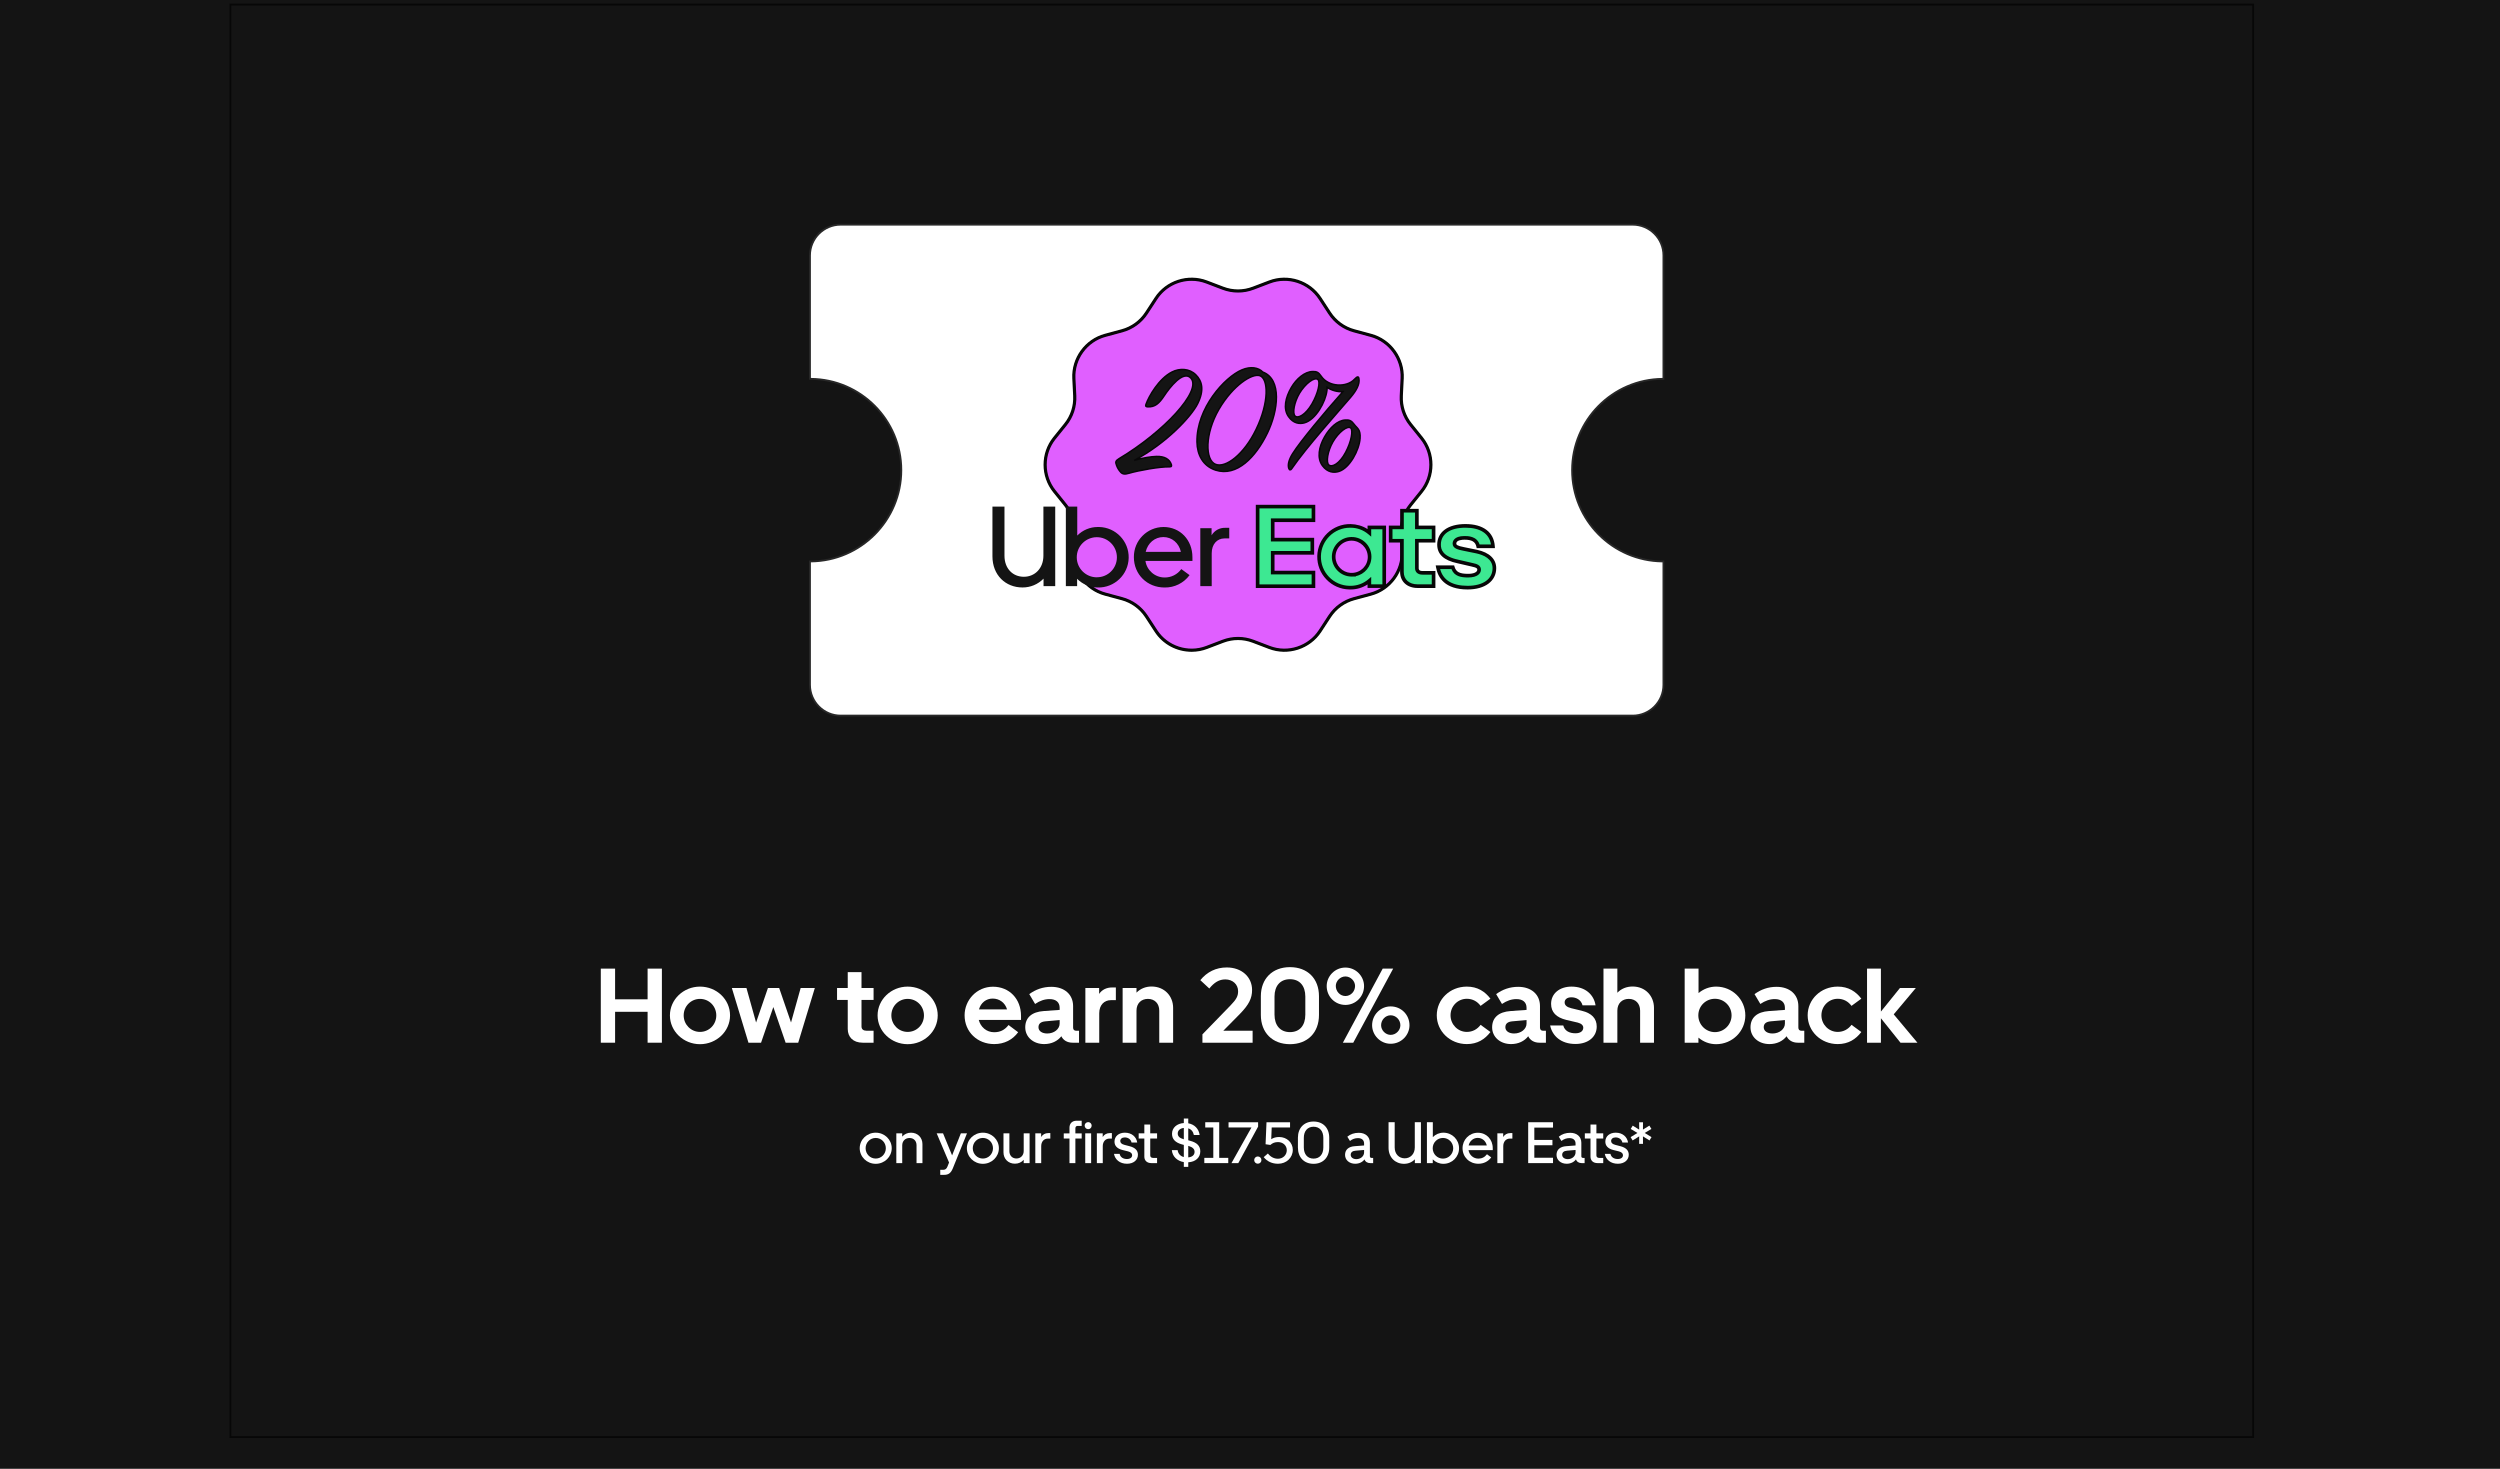 <?xml version="1.0" encoding="UTF-8"?> <svg xmlns="http://www.w3.org/2000/svg" xmlns:xlink="http://www.w3.org/1999/xlink" width="817px" height="480px" viewBox="0 0 817 480"><title>Group 4</title><defs><polygon id="path-1" points="0 469.808 661.617 469.808 661.617 1.068 0 1.068"></polygon></defs><g id="Marketing-Tools" stroke="none" stroke-width="1" fill="none" fill-rule="evenodd"><g id="Desktop-HD-Copy" transform="translate(-313, -1957)"><g id="Group-4" transform="translate(313, 1957)"><rect id="Rectangle" fill="#141414" x="0" y="0" width="817" height="480"></rect><g id="uber-eats-thumb" transform="translate(75, 0)"><g id="Group-109"><polygon id="Fill-1" fill="#141414" points="0.298 469.634 661.319 469.634 661.319 1.492 0.298 1.492"></polygon><path d="M0,469.932 L661.617,469.932 L661.617,1.192 L0,1.192 L0,469.932 Z M0.596,469.335 L661.021,469.335 L661.021,1.79 L0.596,1.79 L0.596,469.335 Z" id="Fill-2" fill="#070707"></path><g id="Group-108" transform="translate(0, 0.124)"><path d="M438.757,153.521 C438.757,137.041 452.12,123.681 468.606,123.681 L468.606,83.343 C468.606,77.798 464.11,73.304 458.562,73.304 L199.745,73.304 C194.199,73.304 189.702,77.798 189.702,83.343 L189.702,123.681 C206.188,123.681 219.552,137.041 219.552,153.521 C219.552,170 206.188,183.36 189.702,183.36 L189.702,223.699 C189.702,229.243 194.199,233.738 199.745,233.738 L458.562,233.738 C464.11,233.738 468.606,229.243 468.606,223.699 L468.606,183.36 C452.12,183.36 438.757,170 438.757,153.521" id="Fill-3" fill="#FFFFFF"></path><path d="M190,183.657 L190,223.698 C190,229.07 194.372,233.44 199.745,233.44 L458.563,233.44 C463.937,233.44 468.308,229.07 468.308,223.698 L468.308,183.657 C451.822,183.496 438.459,170.039 438.459,153.522 C438.459,137.002 451.822,123.544 468.308,123.384 L468.308,83.344 C468.308,77.972 463.937,73.602 458.563,73.602 L199.745,73.602 C194.372,73.602 190,77.972 190,83.344 L190,123.384 C206.487,123.544 219.85,137.002 219.85,153.522 C219.85,170.039 206.487,183.496 190,183.657 M458.563,234.036 L199.745,234.036 C194.042,234.036 189.404,229.398 189.404,223.698 L189.404,183.062 L189.702,183.062 C205.997,183.062 219.253,169.811 219.253,153.522 C219.253,137.231 205.997,123.979 189.702,123.979 L189.404,123.979 L189.404,83.344 C189.404,77.644 194.042,73.006 199.745,73.006 L458.563,73.006 C464.265,73.006 468.905,77.644 468.905,83.344 L468.905,123.979 L468.607,123.979 C452.312,123.979 439.055,137.231 439.055,153.522 C439.055,169.811 452.312,183.062 468.607,183.062 L468.905,183.062 L468.905,223.698 C468.905,229.398 464.265,234.036 458.563,234.036" id="Fill-5" fill="#282828"></path><path d="M389.573,143.058 C393.661,148.131 393.661,155.369 389.573,160.441 L385.991,164.888 C383.857,167.532 382.773,170.872 382.941,174.268 L383.228,179.966 C383.55,186.474 379.297,192.328 373.004,194.032 L367.496,195.521 C364.212,196.409 361.372,198.475 359.51,201.322 L356.391,206.098 C352.827,211.554 345.943,213.789 339.852,211.47 L334.52,209.437 C331.34,208.228 327.828,208.228 324.648,209.437 L319.315,211.47 C313.225,213.789 306.34,211.554 302.777,206.098 L299.657,201.322 C297.796,198.475 294.955,196.409 291.672,195.521 L286.163,194.032 C279.871,192.328 275.617,186.474 275.941,179.966 L276.227,174.268 C276.395,170.872 275.311,167.532 273.177,164.888 L269.595,160.441 C265.507,155.369 265.507,148.131 269.595,143.058 L273.177,138.613 C275.311,135.967 276.395,132.628 276.227,129.231 L275.941,123.534 C275.617,117.027 279.871,111.172 286.163,109.468 L291.672,107.979 C294.955,107.091 297.796,105.025 299.657,102.179 L302.777,97.402 C306.34,91.946 313.225,89.71 319.315,92.031 L324.648,94.062 C327.828,95.271 331.34,95.271 334.52,94.062 L339.852,92.031 C345.943,89.71 352.827,91.946 356.391,97.402 L359.51,102.179 C361.372,105.025 364.212,107.091 367.496,107.979 L373.004,109.468 C379.297,111.172 383.55,117.027 383.228,123.534 L382.941,129.231 C382.773,132.628 383.857,135.967 385.991,138.613 L389.573,143.058 Z" id="Fill-7" fill="#E05FFF"></path><path d="M314.432,91.432 C309.944,91.432 305.578,93.659 303.027,97.566 L299.907,102.341 C298.002,105.254 295.105,107.358 291.75,108.266 L286.242,109.756 C280.131,111.411 275.924,117.199 276.239,123.518 L276.524,129.216 C276.697,132.692 275.59,136.095 273.409,138.802 L269.826,143.246 C265.856,148.173 265.856,155.327 269.826,160.254 L273.409,164.699 C275.591,167.405 276.697,170.808 276.524,174.283 L276.239,179.981 C275.924,186.302 280.131,192.09 286.242,193.745 L291.75,195.233 C295.105,196.141 298.002,198.245 299.907,201.158 L303.027,205.935 C306.487,211.233 313.293,213.444 319.209,211.192 L324.542,209.158 C327.794,207.923 331.374,207.923 334.626,209.158 L339.958,211.192 C345.874,213.445 352.68,211.235 356.14,205.935 L359.261,201.158 C361.167,198.245 364.063,196.141 367.417,195.233 L372.927,193.745 C379.036,192.09 383.242,186.302 382.929,179.981 L382.644,174.283 C382.471,170.808 383.578,167.405 385.76,164.699 L389.342,160.254 C393.313,155.327 393.313,148.173 389.342,143.246 L385.76,138.802 C383.578,136.095 382.471,132.692 382.644,129.216 L382.929,123.518 C383.242,117.198 379.036,111.411 372.927,109.756 L367.417,108.266 C364.063,107.358 361.166,105.254 359.261,102.341 L356.14,97.566 C352.679,92.264 345.874,90.056 339.958,92.308 L334.626,94.34 C331.376,95.578 327.795,95.578 324.542,94.34 L319.209,92.308 C317.654,91.716 316.034,91.432 314.432,91.432 M314.436,212.664 C309.749,212.664 305.19,210.339 302.528,206.262 L299.408,201.485 C297.583,198.694 294.808,196.679 291.595,195.808 L286.085,194.32 C279.706,192.593 275.316,186.55 275.644,179.95 L275.929,174.253 C276.093,170.925 275.034,167.666 272.944,165.075 L269.362,160.629 C265.216,155.484 265.216,148.015 269.362,142.871 L272.944,138.426 C275.034,135.835 276.093,132.575 275.929,129.247 L275.644,123.55 C275.316,116.95 279.706,110.908 286.085,109.181 L291.595,107.692 C294.808,106.821 297.584,104.806 299.408,102.016 L302.528,97.239 C306.141,91.706 313.246,89.398 319.421,91.753 L324.754,93.785 C327.87,94.968 331.299,94.968 334.414,93.785 L339.747,91.753 C345.922,89.399 353.027,91.708 356.64,97.239 L359.761,102.016 C361.585,104.806 364.36,106.821 367.573,107.692 L373.083,109.181 C379.461,110.908 383.853,116.95 383.526,123.55 L383.241,129.247 C383.075,132.575 384.134,135.835 386.224,138.426 L389.805,142.871 C393.951,148.015 393.951,155.484 389.805,160.629 L386.224,165.075 C384.134,167.666 383.075,170.925 383.241,174.253 L383.526,179.95 C383.853,186.551 379.461,192.593 373.083,194.32 L367.573,195.808 C364.36,196.679 361.585,198.694 359.761,201.485 L356.64,206.262 C353.027,211.792 345.919,214.102 339.747,211.748 L334.414,209.715 C331.298,208.532 327.869,208.532 324.754,209.715 L319.421,211.748 C317.797,212.367 316.108,212.664 314.436,212.664" id="Fill-9" fill="#070707"></path><path d="M314.433,91.353 C309.918,91.353 305.526,93.595 302.96,97.522 L299.841,102.299 C297.946,105.196 295.065,107.288 291.729,108.191 L286.221,109.68 C280.075,111.345 275.843,117.165 276.161,123.524 L276.446,129.22 C276.617,132.676 275.518,136.06 273.348,138.751 L269.765,143.196 C265.771,148.153 265.771,155.348 269.765,160.304 L273.348,164.75 C275.518,167.44 276.617,170.824 276.446,174.28 L276.161,179.977 C275.843,186.334 280.075,192.156 286.221,193.821 L291.729,195.31 C295.065,196.212 297.946,198.304 299.841,201.202 L302.96,205.979 C306.442,211.308 313.285,213.531 319.238,211.266 L324.571,209.233 C327.804,208.002 331.364,208.002 334.598,209.232 L339.93,211.266 C345.881,213.531 352.725,211.309 356.207,205.979 L359.327,201.202 C361.221,198.304 364.102,196.212 367.438,195.31 L372.947,193.821 C379.091,192.156 383.324,186.334 383.007,179.976 L382.722,174.28 C382.551,170.824 383.65,167.441 385.82,164.75 L389.402,160.304 C393.398,155.348 393.398,148.153 389.402,143.196 L385.82,138.751 C383.65,136.06 382.551,132.676 382.722,129.221 L383.007,123.524 C383.324,117.165 379.091,111.344 372.947,109.68 L367.438,108.191 C364.102,107.287 361.221,105.196 359.327,102.299 L356.207,97.522 C352.726,92.192 345.884,89.969 339.93,92.235 L334.598,94.267 C331.364,95.499 327.804,95.498 324.571,94.267 L319.238,92.235 C317.672,91.639 316.045,91.353 314.433,91.353 M314.435,212.586 C309.775,212.586 305.241,210.273 302.594,206.218 L299.474,201.442 C297.638,198.636 294.847,196.609 291.614,195.732 L286.105,194.243 C279.763,192.527 275.395,186.518 275.72,179.956 L276.007,174.257 C276.173,170.911 275.109,167.632 273.006,165.024 L269.424,160.58 C265.301,155.464 265.301,148.036 269.424,142.921 L273.006,138.477 C275.109,135.869 276.173,132.59 276.007,129.242 L275.72,123.545 C275.395,116.982 279.763,110.974 286.105,109.257 L291.614,107.768 C294.847,106.892 297.638,104.865 299.474,102.059 L302.594,97.283 C306.186,91.781 313.254,89.484 319.395,91.826 L324.726,93.858 C327.859,95.049 331.309,95.049 334.442,93.858 L339.775,91.826 C345.919,89.486 352.982,91.781 356.574,97.283 L359.694,102.059 C361.529,104.865 364.321,106.892 367.554,107.768 L373.062,109.257 C379.405,110.974 383.772,116.982 383.446,123.545 L383.161,129.243 C382.996,132.59 384.061,135.869 386.161,138.477 L389.743,142.921 C393.867,148.036 393.867,155.464 389.743,160.58 L386.161,165.024 C384.061,167.632 382.996,170.911 383.161,174.257 L383.446,179.956 C383.772,186.518 379.405,192.527 373.062,194.243 L367.554,195.732 C364.321,196.608 361.53,198.635 359.694,201.442 L356.574,206.218 C352.981,211.719 345.916,214.016 339.775,211.675 L334.442,209.642 C331.309,208.452 327.859,208.451 324.726,209.643 L319.395,211.675 C317.778,212.29 316.098,212.586 314.435,212.586" id="Fill-11" fill="#E05FFF"></path><path d="M329.585,208.012 C331.32,208.012 333.053,208.327 334.704,208.954 L340.037,210.987 C345.854,213.2 352.551,211.027 355.957,205.815 L359.077,201.039 C361.013,198.079 363.954,195.942 367.36,195.022 L372.869,193.532 C378.881,191.905 383.019,186.21 382.709,179.992 L382.425,174.295 C382.248,170.767 383.373,167.31 385.588,164.563 L389.17,160.117 C393.078,155.269 393.078,148.232 389.17,143.383 L385.588,138.938 C383.373,136.191 382.248,132.734 382.425,129.206 L382.709,123.508 C383.019,117.29 378.881,111.595 372.869,109.968 L367.36,108.478 C363.952,107.555 361.011,105.419 359.077,102.461 L355.957,97.686 C352.554,92.473 345.859,90.295 340.037,92.514 L334.704,94.546 C331.403,95.803 327.768,95.803 324.465,94.546 L319.132,92.514 C317.63,91.942 316.048,91.651 314.432,91.651 C309.873,91.651 305.678,93.908 303.21,97.686 L300.09,102.461 C298.155,105.421 295.214,107.558 291.807,108.478 L286.298,109.968 C280.287,111.596 276.148,117.29 276.457,123.508 L276.743,129.205 C276.919,132.734 275.795,136.191 273.58,138.938 L269.997,143.383 C266.092,148.232 266.092,155.269 269.997,160.117 L273.58,164.563 C275.795,167.309 276.919,170.766 276.743,174.295 L276.457,179.993 C276.148,186.211 280.287,191.905 286.298,193.532 L291.807,195.022 C295.214,195.944 298.155,198.08 300.09,201.039 L303.21,205.815 C306.617,211.027 313.313,213.202 319.132,210.987 L324.465,208.955 C326.116,208.327 327.85,208.012 329.585,208.012 M314.436,212.884 C309.523,212.884 305.002,210.453 302.344,206.382 L299.224,201.605 C297.429,198.86 294.699,196.877 291.536,196.02 L286.027,194.531 C279.55,192.779 275.09,186.642 275.423,179.94 L275.709,174.243 C275.872,170.969 274.829,167.761 272.774,165.212 L269.192,160.768 C264.981,155.541 264.981,147.959 269.192,142.734 L272.774,138.288 C274.829,135.74 275.872,132.533 275.709,129.257 L275.423,123.561 C275.09,116.86 279.55,110.722 286.027,108.968 L291.536,107.479 C294.697,106.624 297.429,104.641 299.224,101.896 L302.344,97.119 C306.015,91.5 313.231,89.154 319.5,91.547 L324.833,93.579 C327.896,94.744 331.271,94.744 334.335,93.579 L339.668,91.547 C345.942,89.156 353.155,91.502 356.824,97.119 L359.944,101.896 C361.739,104.641 364.469,106.624 367.631,107.479 L373.14,108.968 C379.617,110.722 384.078,116.86 383.744,123.561 L383.459,129.258 C383.297,132.533 384.339,135.74 386.393,138.288 L389.975,142.734 C394.186,147.959 394.186,155.541 389.975,160.768 L386.393,165.212 C384.339,167.761 383.297,170.969 383.459,174.243 L383.744,179.94 C384.078,186.642 379.617,192.779 373.14,194.531 L367.631,196.02 C364.47,196.876 361.739,198.859 359.944,201.605 L356.824,206.382 C353.154,211.999 345.937,214.344 339.668,211.954 L334.335,209.921 C331.27,208.755 327.895,208.755 324.833,209.922 L319.5,211.954 C317.879,212.57 316.175,212.884 314.436,212.884" id="Fill-13" fill="#070707"></path><path d="M259.593,188.365 C263.192,188.365 265.985,185.607 265.985,181.475 L265.985,165.432 L269.848,165.432 L269.848,191.431 L266.03,191.431 L266.03,188.972 C264.228,190.833 261.743,191.877 259.151,191.86 C253.603,191.86 249.33,187.817 249.33,181.684 L249.33,165.432 L253.263,165.432 L253.263,181.497 C253.263,185.652 255.941,188.365 259.593,188.365 L259.593,188.365 Z M283.475,188.543 C279.854,188.561 276.904,185.64 276.887,182.019 C276.87,178.399 279.792,175.45 283.413,175.432 C287.035,175.416 289.984,178.337 290.002,181.957 L290.002,182.011 C290.007,185.605 287.098,188.521 283.503,188.526 L283.475,188.526 L283.475,188.543 Z M283.744,172.098 C281.228,172.101 278.816,173.108 277.047,174.897 L277.047,165.432 L273.32,165.432 L273.32,191.431 L277.003,191.431 L277.003,189.03 C278.788,190.833 281.215,191.856 283.752,191.872 C289.215,191.989 293.737,187.656 293.853,182.196 C293.97,176.736 289.635,172.215 284.173,172.098 C284.032,172.095 283.893,172.095 283.752,172.098 L283.744,172.098 Z M299.412,180.23 C300.078,177.342 302.386,175.387 305.185,175.387 C307.984,175.387 310.287,177.342 310.912,180.23 L299.412,180.23 Z M314.685,181.965 C314.685,176.319 310.666,172.098 305.229,172.098 C299.848,172.135 295.514,176.526 295.551,181.907 C295.551,181.927 295.551,181.945 295.551,181.965 C295.551,187.606 299.904,191.872 305.583,191.872 C308.801,191.933 311.848,190.426 313.751,187.83 L311.047,185.848 C309.786,187.606 307.745,188.635 305.583,188.601 C302.447,188.587 299.792,186.286 299.332,183.184 L314.693,183.184 L314.685,181.965 Z M325.161,175.834 C322.719,175.834 320.987,177.744 320.987,180.676 L320.987,191.431 L317.26,191.431 L317.26,172.5 L320.943,172.5 L320.943,174.812 C321.868,173.251 323.566,172.315 325.381,172.367 L326.719,172.367 L326.719,175.834 L325.161,175.834 Z" id="Fill-15" fill="#141414"></path><path d="M366.784,187.705 C363.542,187.741 360.885,185.145 360.848,181.904 C360.811,178.663 363.409,176.005 366.651,175.968 C369.893,175.932 372.55,178.529 372.587,181.769 C372.587,181.793 372.589,181.818 372.589,181.841 C372.617,185.045 370.043,187.665 366.838,187.695 L366.776,187.695 L366.784,187.705 Z M372.512,172.242 L372.512,173.973 C370.799,172.526 368.626,171.734 366.384,171.741 C360.81,171.625 356.197,176.047 356.079,181.618 C355.962,187.189 360.385,191.801 365.959,191.916 C366.1,191.92 366.242,191.92 366.384,191.916 C368.626,191.927 370.801,191.135 372.512,189.685 L372.512,191.422 L377.364,191.422 L377.364,172.232 L372.512,172.242 Z M393.493,191.431 L388.257,191.431 C384.971,191.431 383.151,189.387 383.151,186.807 L383.151,176.588 L379.467,176.588 L379.467,172.232 L383.167,172.232 L383.167,166.765 L388.033,166.765 L388.033,172.232 L393.493,172.232 L393.493,176.588 L388.033,176.588 L388.033,185.562 C388.033,186.585 388.744,187.075 389.855,187.075 L393.493,187.075 L393.493,191.431 Z M404.622,191.916 C410.215,191.916 413.368,189.239 413.368,185.562 C413.368,182.944 411.501,180.988 407.596,180.14 L403.466,179.297 C401.069,178.85 400.314,178.404 400.314,177.512 C400.314,176.356 401.471,175.647 403.6,175.647 C405.908,175.647 407.617,176.266 408.063,178.399 L412.903,178.399 C412.639,174.383 409.751,171.733 403.895,171.733 C398.832,171.733 395.279,173.82 395.279,177.869 C395.279,180.667 397.234,182.488 401.452,183.375 L406.069,184.442 C407.89,184.799 408.376,185.29 408.376,186.044 C408.376,187.245 407.002,187.999 404.778,187.999 C401.984,187.999 400.385,187.379 399.765,185.245 L394.899,185.245 C395.609,189.254 398.582,191.916 404.622,191.916 L404.622,191.916 Z M335.991,165.431 L354.236,165.431 L354.236,169.894 L340.92,169.894 L340.92,176.232 L353.865,176.232 L353.865,180.542 L340.92,180.542 L340.92,186.986 L354.236,186.986 L354.236,191.449 L335.991,191.449 L335.991,165.431 Z" id="Fill-17" fill="#3DE892"></path><path d="M366.396,187.099 L366.776,187.099 C369.703,187.073 372.018,184.716 371.992,181.847 C371.957,178.871 369.542,176.576 366.657,176.564 C365.249,176.581 363.931,177.144 362.946,178.152 C361.962,179.159 361.427,180.489 361.444,181.897 C361.476,184.675 363.664,186.934 366.396,187.099 L366.396,187.099 Z M366.719,188.301 C363.185,188.301 360.292,185.449 360.251,181.91 C360.232,180.183 360.886,178.553 362.093,177.318 C363.3,176.084 364.916,175.392 366.643,175.372 C370.237,175.315 373.143,178.199 373.183,181.762 C373.213,184.946 370.991,187.579 368.037,188.168 L368.138,188.276 L366.791,188.301 L366.719,188.301 Z M380.064,175.992 L383.747,175.992 L383.747,186.807 C383.747,189.254 385.517,190.835 388.257,190.835 L392.897,190.835 L392.897,187.67 L389.855,187.67 C388.363,187.67 387.437,186.863 387.437,185.562 L387.437,175.992 L392.897,175.992 L392.897,172.829 L387.437,172.829 L387.437,167.361 L383.765,167.361 L383.765,172.829 L380.064,172.829 L380.064,175.992 Z M394.09,192.028 L388.257,192.028 C384.847,192.028 382.554,189.929 382.554,186.807 L382.554,177.184 L378.871,177.184 L378.871,171.636 L382.572,171.636 L382.572,166.169 L388.63,166.169 L388.63,171.636 L394.09,171.636 L394.09,177.184 L388.63,177.184 L388.63,185.562 C388.63,185.835 388.63,186.478 389.855,186.478 L394.09,186.478 L394.09,192.028 Z M336.587,190.852 L353.64,190.852 L353.64,187.582 L340.323,187.582 L340.323,179.946 L353.27,179.946 L353.27,176.828 L340.323,176.828 L340.323,169.298 L353.64,169.298 L353.64,166.027 L336.587,166.027 L336.587,190.852 Z M354.832,192.044 L335.395,192.044 L335.395,164.835 L354.832,164.835 L354.832,170.49 L341.516,170.49 L341.516,175.636 L354.463,175.636 L354.463,181.138 L341.516,181.138 L341.516,186.39 L354.832,186.39 L354.832,192.044 Z M395.639,185.841 C396.581,189.478 399.6,191.32 404.622,191.32 C409.648,191.32 412.771,189.113 412.771,185.562 C412.771,182.513 409.888,181.248 407.469,180.722 L403.348,179.882 C401.366,179.512 399.718,179.077 399.718,177.512 C399.718,176.935 399.997,175.051 403.6,175.051 C404.627,175.051 407.638,175.051 408.522,177.803 L412.24,177.803 C411.713,174.267 408.776,172.329 403.894,172.329 C398.874,172.329 395.875,174.4 395.875,177.869 C395.875,179.468 396.466,181.717 401.574,182.792 L406.202,183.861 C407.631,184.142 408.972,184.602 408.972,186.044 C408.972,187.277 407.871,188.596 404.778,188.596 C402.488,188.596 400.259,188.25 399.337,185.841 L395.639,185.841 Z M404.622,192.513 C397.15,192.513 394.891,188.617 394.311,185.349 L394.187,184.649 L400.213,184.649 L400.339,185.079 C400.837,186.795 401.999,187.403 404.778,187.403 C406.601,187.403 407.779,186.87 407.779,186.044 C407.779,185.797 407.779,185.386 405.953,185.027 L401.318,183.956 C396.857,183.018 394.682,181.025 394.682,177.869 C394.682,173.716 398.213,171.137 403.894,171.137 C409.697,171.137 413.197,173.769 413.497,178.361 L413.539,178.996 L407.579,178.996 L407.48,178.522 C407.146,176.925 405.985,176.244 403.6,176.244 C402.969,176.244 400.911,176.335 400.911,177.512 C400.911,177.868 401.116,178.253 403.576,178.712 L407.715,179.556 C411.748,180.431 413.964,182.563 413.964,185.562 C413.964,189.785 410.297,192.513 404.622,192.513 L404.622,192.513 Z M366.183,172.335 C361.023,172.335 356.784,176.463 356.676,181.63 C356.623,184.165 357.56,186.57 359.315,188.4 C361.072,190.231 363.435,191.268 365.971,191.32 C366.105,191.325 366.235,191.325 366.369,191.32 L366.41,191.32 C368.511,191.32 370.534,190.58 372.127,189.23 L373.108,188.399 L373.108,190.826 L376.768,190.826 L376.768,172.83 L373.108,172.837 L373.108,175.259 L372.127,174.429 C370.532,173.079 368.503,172.337 366.412,172.337 C366.342,172.337 366.259,172.335 366.183,172.335 L366.183,172.335 Z M366.171,192.515 C366.097,192.515 366.021,192.514 365.944,192.513 C363.091,192.453 360.431,191.286 358.455,189.225 C356.478,187.165 355.423,184.458 355.484,181.605 C355.606,175.714 360.499,171.027 366.395,171.145 C368.341,171.188 370.279,171.717 371.916,172.786 L371.916,171.647 L377.961,171.635 L377.961,192.018 L371.916,192.018 L371.916,190.873 C370.292,191.938 368.384,192.513 366.426,192.513 L366.38,192.513 C366.314,192.515 366.244,192.515 366.171,192.515 L366.171,192.515 Z" id="Fill-19" fill="#070707"></path><path d="M302.973,149.043 C305.614,148.989 307.177,149.958 307.77,151.629 C307.932,152.113 307.932,152.437 307.231,152.437 C304.105,152.329 297.045,153.621 293.92,154.537 C292.519,154.969 291.817,154.807 291.226,154.16 C290.578,153.46 290.147,152.652 289.878,151.898 C289.447,150.82 289.609,150.444 290.74,149.742 C305.184,141.123 317.902,127.601 314.183,123.452 C311.703,120.704 307.231,126.523 305.453,129.216 C303.782,131.749 302.435,132.933 300.064,132.826 C299.364,132.772 299.309,132.611 299.524,131.965 C300.441,129.379 303.728,123.613 307.986,121.459 C310.519,120.165 313.698,120.273 315.801,122.374 C317.794,124.368 318.656,127.223 316.394,131.803 C314.291,136.005 306.207,144.733 295.644,150.335 C298.339,149.527 301.088,149.096 302.973,149.043" id="Fill-21" fill="#141414"></path><path d="M302.973,149.043 C305.614,148.989 307.177,149.958 307.77,151.629 C307.932,152.113 307.932,152.437 307.231,152.437 C304.105,152.329 297.045,153.621 293.92,154.537 C292.519,154.969 291.817,154.807 291.226,154.16 C290.578,153.46 290.147,152.652 289.878,151.898 C289.447,150.82 289.609,150.444 290.74,149.742 C305.184,141.123 317.902,127.601 314.183,123.452 C311.703,120.704 307.231,126.523 305.453,129.216 C303.782,131.749 302.435,132.933 300.064,132.826 C299.364,132.772 299.309,132.611 299.524,131.965 C300.441,129.379 303.728,123.613 307.986,121.459 C310.519,120.165 313.698,120.273 315.801,122.374 C317.794,124.368 318.656,127.223 316.394,131.803 C314.291,136.005 306.207,144.733 295.644,150.335 C298.339,149.527 301.088,149.096 302.973,149.043 Z" id="Stroke-23" stroke="#070707" stroke-width="0.5"></path><path d="M336.706,122.644 C334.227,121.781 327.922,125.768 323.341,133.635 C318.707,141.607 318.76,150.282 322.264,151.629 C325.55,152.922 331.533,148.397 335.467,140.261 C339.832,131.264 339.509,123.612 336.706,122.644 M339.186,141.392 C335.359,149.311 329.162,155.723 322.264,153.514 C318.114,152.167 316.227,148.45 316.173,144.301 C316.011,133.257 325.228,123.128 330.831,120.758 C333.743,119.519 336.275,120.004 337.676,121.459 C343.982,123.829 342.743,134.065 339.186,141.392" id="Fill-25" fill="#141414"></path><path d="M336.706,122.644 C334.227,121.781 327.922,125.768 323.341,133.635 C318.707,141.607 318.76,150.282 322.264,151.629 C325.55,152.922 331.533,148.397 335.467,140.261 C339.832,131.264 339.509,123.612 336.706,122.644 Z M339.186,141.392 C335.359,149.311 329.162,155.723 322.264,153.514 C318.114,152.167 316.227,148.45 316.173,144.301 C316.011,133.257 325.228,123.128 330.831,120.758 C333.743,119.519 336.275,120.004 337.676,121.459 C343.982,123.829 342.743,134.065 339.186,141.392 Z" id="Stroke-27" stroke="#070707" stroke-width="0.5"></path><path d="M360.577,144.301 C358.852,147.318 358.259,151.036 359.283,151.844 C360.415,152.706 362.787,151.359 364.727,147.749 C366.666,144.14 367.205,140.53 366.451,139.776 C365.427,138.753 362.409,141.123 360.577,144.301 M357.181,152.06 C355.349,149.581 355.995,145.917 357.881,142.631 C359.607,139.613 362.086,137.298 364.619,137.136 C365.912,137.028 366.666,137.351 367.529,138.537 C368.499,139.884 369.685,140.1 369.469,143.17 C369.2,146.941 366.073,152.868 362.516,153.945 C360.954,154.429 358.852,154.322 357.181,152.06 M349.69,128.355 C347.967,131.263 347.265,134.927 348.235,135.843 C349.206,136.759 351.685,135.413 353.733,131.909 C355.781,128.355 356.535,124.745 355.727,123.937 C354.649,122.86 351.576,125.229 349.69,128.355 M358.69,126.47 C358.69,126.792 358.69,127.116 358.636,127.493 C358.206,131.209 354.972,137.028 351.308,138.053 C349.744,138.483 347.696,138.321 346.08,136.005 C344.301,133.473 345.055,129.863 346.996,126.523 C348.667,123.667 351.36,121.351 353.947,121.297 C355.24,121.243 355.888,121.513 356.75,122.805 C359.229,126.47 365.157,126.523 367.637,123.83 C368.606,122.805 368.984,122.86 369.092,123.613 C369.414,125.445 368.229,127.546 366.397,129.701 C362.086,134.765 352.062,145.864 347.103,153.083 C346.781,153.567 346.403,153.567 346.188,152.974 C345.81,151.898 346.08,150.282 347.428,148.126 C349.96,144.085 357.881,134.604 363.864,127.869 C362.032,127.978 360.146,127.438 358.69,126.47" id="Fill-29" fill="#141414"></path><path d="M360.577,144.301 C358.852,147.318 358.259,151.036 359.283,151.844 C360.415,152.706 362.787,151.359 364.727,147.749 C366.666,144.14 367.205,140.53 366.451,139.776 C365.427,138.753 362.409,141.123 360.577,144.301 Z M357.181,152.06 C355.349,149.581 355.995,145.917 357.881,142.631 C359.607,139.613 362.086,137.298 364.619,137.136 C365.912,137.028 366.666,137.351 367.529,138.537 C368.499,139.884 369.685,140.1 369.469,143.17 C369.2,146.941 366.073,152.868 362.516,153.945 C360.954,154.429 358.852,154.322 357.181,152.06 Z M349.69,128.355 C347.967,131.263 347.265,134.927 348.235,135.843 C349.206,136.759 351.685,135.413 353.733,131.909 C355.781,128.355 356.535,124.745 355.727,123.937 C354.649,122.86 351.576,125.229 349.69,128.355 Z M358.69,126.47 C358.69,126.792 358.69,127.116 358.636,127.493 C358.206,131.209 354.972,137.028 351.308,138.053 C349.744,138.483 347.696,138.321 346.08,136.005 C344.301,133.473 345.055,129.863 346.996,126.523 C348.667,123.667 351.36,121.351 353.947,121.297 C355.24,121.243 355.888,121.513 356.75,122.805 C359.229,126.47 365.157,126.523 367.637,123.83 C368.606,122.805 368.984,122.86 369.092,123.613 C369.414,125.445 368.229,127.546 366.397,129.701 C362.086,134.765 352.062,145.864 347.103,153.083 C346.781,153.567 346.403,153.567 346.188,152.974 C345.81,151.898 346.08,150.282 347.428,148.126 C349.96,144.085 357.881,134.604 363.864,127.869 C362.032,127.978 360.146,127.438 358.69,126.47 Z" id="Stroke-31" stroke="#070707" stroke-width="0.5"></path><polygon id="Fill-33" fill="#FFFFFF" points="121.342 340.632 121.342 316.42 126.013 316.42 126.013 326.451 136.635 326.451 136.635 316.42 141.306 316.42 141.306 340.632 136.635 340.632 136.635 330.532 126.013 330.532 126.013 340.632"></polygon><path d="M153.756,326.313 C150.815,326.313 148.427,328.699 148.427,331.708 C148.427,334.718 150.815,337.104 153.756,337.104 C156.732,337.104 159.084,334.718 159.084,331.708 C159.084,328.699 156.732,326.313 153.756,326.313 M153.756,341.116 C148.358,341.116 143.929,336.896 143.929,331.708 C143.929,326.52 148.358,322.3 153.756,322.3 C159.188,322.3 163.582,326.486 163.582,331.708 C163.582,336.896 159.188,341.116 153.756,341.116" id="Fill-35" fill="#FFFFFF"></path><polygon id="Fill-37" fill="#FFFFFF" points="179.631 322.749 183.506 334.026 186.654 322.749 191.29 322.749 185.858 340.632 181.741 340.632 177.727 328.976 173.714 340.632 169.597 340.632 164.165 322.749 168.94 322.749 172.087 334.026 175.963 322.749"></polygon><path d="M202.042,336.136 L202.042,326.659 L198.547,326.659 L198.547,322.749 L202.042,322.749 L202.042,317.562 L206.54,317.562 L206.54,322.749 L210.485,322.749 L210.485,326.659 L206.54,326.659 L206.54,335.339 C206.54,336.273 207.197,336.724 208.235,336.724 L210.485,336.724 L210.485,340.633 L206.955,340.633 C203.704,340.633 202.042,338.695 202.042,336.136" id="Fill-39" fill="#FFFFFF"></path><path d="M221.622,326.313 C218.682,326.313 216.294,328.699 216.294,331.708 C216.294,334.718 218.682,337.104 221.622,337.104 C224.598,337.104 226.95,334.718 226.95,331.708 C226.95,328.699 224.598,326.313 221.622,326.313 M221.622,341.116 C216.224,341.116 211.796,336.896 211.796,331.708 C211.796,326.52 216.224,322.3 221.622,322.3 C227.054,322.3 231.448,326.486 231.448,331.708 C231.448,336.896 227.054,341.116 221.622,341.116" id="Fill-41" fill="#FFFFFF"></path><path d="M244.934,329.737 L254.103,329.737 C253.446,327.524 251.577,326.209 249.398,326.209 C247.288,326.209 245.557,327.557 244.934,329.737 M249.501,322.335 C254.864,322.335 258.67,326.313 258.67,331.881 L258.67,333.195 L244.865,333.195 C245.453,335.513 247.391,337.208 249.882,337.208 C251.786,337.208 253.273,336.551 254.588,334.856 L257.737,337.208 C255.937,339.663 253.238,341.082 249.917,341.082 C244.45,341.082 240.229,337.138 240.229,331.674 C240.229,326.693 244.208,322.335 249.501,322.335" id="Fill-43" fill="#FFFFFF"></path><path d="M267.246,337.623 C269.496,337.623 271.295,336.169 271.295,334.371 L271.295,333.23 L266.658,333.645 C265.136,333.783 264.375,334.406 264.375,335.582 C264.375,336.828 265.551,337.623 267.246,337.623 M266.035,330.291 L271.295,329.909 L271.295,329.218 C271.295,327.454 270.118,326.381 268.007,326.381 C266.381,326.381 264.859,326.901 263.268,327.973 L261.365,324.756 C263.441,323.234 265.828,322.37 268.562,322.37 C272.851,322.37 275.689,324.859 275.689,328.664 L275.689,335.685 C275.689,336.343 276.035,336.724 276.692,336.724 L277.626,336.724 L277.626,340.631 L275.516,340.631 C273.785,340.631 272.471,339.836 271.848,338.522 C270.603,340.113 268.631,341.081 266.243,341.081 C262.679,341.081 260.05,338.764 260.05,335.616 C260.05,332.4 262.229,330.566 266.035,330.291" id="Fill-45" fill="#FFFFFF"></path><path d="M288.036,326.727 C285.892,326.727 284.23,328.284 284.23,331.017 L284.23,340.632 L279.697,340.632 L279.697,322.749 L284.195,322.749 L284.195,324.687 C285.096,323.373 286.514,322.578 288.451,322.578 L289.662,322.578 L289.662,326.727 L288.036,326.727 Z" id="Fill-47" fill="#FFFFFF"></path><path d="M308.377,340.632 L303.845,340.632 L303.845,330.152 C303.845,327.835 302.357,326.312 300.143,326.312 C297.963,326.312 296.406,327.765 296.406,330.152 L296.406,340.632 L291.874,340.632 L291.874,322.749 L296.406,322.749 L296.406,324.271 C297.652,322.992 299.381,322.267 301.319,322.267 C305.506,322.267 308.377,325.344 308.377,329.253 L308.377,340.632 Z" id="Fill-49" fill="#FFFFFF"></path><path d="M330.202,331.224 L324.77,336.724 L334.354,336.724 L334.354,340.632 L317.953,340.632 L317.953,337.899 L327.123,328.458 C329.027,326.484 329.613,325.447 329.613,323.822 C329.613,321.574 327.849,319.949 325.427,319.949 C323.421,319.949 321.828,320.916 320.202,322.923 L317.261,320.19 C319.476,317.493 322.382,316.04 325.911,316.04 C330.756,316.04 334.181,319.119 334.181,323.407 C334.181,326.105 333.143,328.216 330.202,331.224" id="Fill-51" fill="#FFFFFF"></path><path d="M351.58,325.551 C351.58,322.024 349.712,319.879 346.563,319.879 C343.414,319.879 341.511,322.024 341.511,325.551 L341.511,331.467 C341.511,334.994 343.414,337.173 346.563,337.173 C349.712,337.173 351.58,335.028 351.58,331.467 L351.58,325.551 Z M337.048,325.447 C337.048,319.707 340.82,315.937 346.563,315.937 C352.306,315.937 356.043,319.671 356.043,325.447 L356.043,331.57 C356.043,337.346 352.306,341.117 346.563,341.117 C340.82,341.117 337.048,337.346 337.048,331.57 L337.048,325.447 Z" id="Fill-53" fill="#FFFFFF"></path><path d="M376.347,334.925 C376.347,336.586 377.801,338.073 379.46,338.073 C381.192,338.073 382.643,336.586 382.643,334.925 C382.643,333.161 381.192,331.673 379.46,331.673 C377.765,331.673 376.347,333.161 376.347,334.925 L376.347,334.925 Z M385.619,334.925 C385.619,338.141 382.956,340.978 379.46,340.978 C376.071,340.978 373.405,338.141 373.405,334.925 C373.405,331.5 376.139,328.768 379.46,328.768 C382.921,328.768 385.619,331.5 385.619,334.925 L385.619,334.925 Z M363.856,340.632 L376.867,316.42 L380.291,316.42 L367.247,340.632 L363.856,340.632 Z M367.835,322.092 C367.835,320.467 366.382,318.98 364.687,318.98 C362.992,318.98 361.538,320.467 361.538,322.092 C361.538,323.892 362.956,325.378 364.687,325.378 C366.417,325.378 367.835,323.892 367.835,322.092 L367.835,322.092 Z M358.563,322.128 C358.563,318.91 361.227,316.074 364.687,316.074 C368.113,316.074 370.776,318.91 370.776,322.128 C370.776,325.551 368.042,328.284 364.687,328.284 C361.262,328.284 358.563,325.551 358.563,322.128 L358.563,322.128 Z" id="Fill-55" fill="#FFFFFF"></path><path d="M404.363,337.104 C406.266,337.104 407.822,336.205 408.861,334.787 L412.078,337.138 C410.279,339.491 407.858,341.082 404.363,341.082 C398.826,341.082 394.537,336.862 394.537,331.673 C394.537,326.485 398.826,322.3 404.363,322.3 C407.858,322.3 410.279,323.892 412.078,326.243 L408.861,328.595 C407.822,327.177 406.266,326.278 404.363,326.278 C401.422,326.278 399.034,328.665 399.034,331.673 C399.034,334.683 401.422,337.104 404.363,337.104" id="Fill-57" fill="#FFFFFF"></path><path d="M419.825,337.623 C422.074,337.623 423.874,336.169 423.874,334.371 L423.874,333.23 L419.237,333.645 C417.714,333.783 416.953,334.406 416.953,335.582 C416.953,336.828 418.129,337.623 419.825,337.623 M418.613,330.291 L423.874,329.909 L423.874,329.218 C423.874,327.454 422.696,326.381 420.586,326.381 C418.959,326.381 417.437,326.901 415.846,327.973 L413.942,324.756 C416.019,323.234 418.407,322.37 421.14,322.37 C425.43,322.37 428.267,324.859 428.267,328.664 L428.267,335.685 C428.267,336.343 428.613,336.724 429.271,336.724 L430.205,336.724 L430.205,340.631 L428.095,340.631 C426.364,340.631 425.05,339.836 424.426,338.522 C423.181,340.113 421.209,341.081 418.821,341.081 C415.258,341.081 412.628,338.764 412.628,335.616 C412.628,332.4 414.808,330.566 418.613,330.291" id="Fill-59" fill="#FFFFFF"></path><path d="M431.584,334.994 L435.875,334.994 C436.324,336.793 437.916,337.553 439.854,337.553 C441.513,337.553 442.414,336.793 442.414,335.72 C442.414,334.994 441.826,334.372 440.614,334.06 L436.912,333.196 C433.591,332.4 431.896,330.67 431.896,327.938 C431.896,324.514 434.733,322.299 438.573,322.299 C443.14,322.299 445.909,324.998 446.426,328.422 L442.172,328.422 C441.687,326.555 440.026,325.793 438.538,325.793 C437.084,325.793 436.324,326.52 436.324,327.454 C436.324,328.388 437.051,329.01 438.468,329.356 L441.895,330.187 C445.181,330.982 446.808,332.711 446.808,335.374 C446.808,338.592 444.178,341.046 439.854,341.046 C435.147,341.046 432.276,338.418 431.584,334.994" id="Fill-61" fill="#FFFFFF"></path><path d="M453.551,340.632 L449.018,340.632 L449.018,316.42 L453.551,316.42 L453.551,324.307 C454.796,322.992 456.56,322.267 458.533,322.267 C462.684,322.267 465.522,325.344 465.522,329.253 L465.522,340.632 L460.989,340.632 L460.989,330.152 C460.989,327.835 459.502,326.312 457.288,326.312 C455.107,326.312 453.551,327.765 453.551,330.152 L453.551,340.632 Z" id="Fill-63" fill="#FFFFFF"></path><path d="M485.444,337.174 C488.419,337.174 490.876,334.717 490.876,331.709 C490.876,328.665 488.419,326.277 485.444,326.277 C482.435,326.277 480.011,328.665 480.011,331.709 C480.011,334.717 482.435,337.174 485.444,337.174 L485.444,337.174 Z M475.549,316.421 L480.081,316.421 L480.081,324.41 C481.672,323.096 483.644,322.299 485.823,322.299 C491.153,322.299 495.374,326.519 495.374,331.709 C495.374,336.861 491.153,341.117 485.823,341.117 C483.644,341.117 481.638,340.321 480.047,338.972 L480.047,340.631 L475.549,340.631 L475.549,316.421 Z" id="Fill-65" fill="#FFFFFF"></path><path d="M504.261,337.623 C506.509,337.623 508.309,336.169 508.309,334.371 L508.309,333.23 L503.673,333.645 C502.149,333.783 501.388,334.406 501.388,335.582 C501.388,336.828 502.565,337.623 504.261,337.623 M503.049,330.291 L508.309,329.909 L508.309,329.218 C508.309,327.454 507.132,326.381 505.022,326.381 C503.395,326.381 501.873,326.901 500.282,327.973 L498.378,324.756 C500.454,323.234 502.842,322.37 505.575,322.37 C509.866,322.37 512.702,324.859 512.702,328.664 L512.702,335.685 C512.702,336.343 513.048,336.724 513.706,336.724 L514.64,336.724 L514.64,340.631 L512.53,340.631 C510.8,340.631 509.485,339.836 508.861,338.522 C507.616,340.113 505.644,341.081 503.256,341.081 C499.693,341.081 497.063,338.764 497.063,335.616 C497.063,332.4 499.244,330.566 503.049,330.291" id="Fill-67" fill="#FFFFFF"></path><path d="M525.569,337.104 C527.472,337.104 529.028,336.205 530.067,334.787 L533.284,337.138 C531.485,339.491 529.064,341.082 525.569,341.082 C520.032,341.082 515.743,336.862 515.743,331.673 C515.743,326.485 520.032,322.3 525.569,322.3 C529.064,322.3 531.485,323.892 533.284,326.243 L530.067,328.595 C529.028,327.177 527.472,326.278 525.569,326.278 C522.628,326.278 520.24,328.665 520.24,331.673 C520.24,334.683 522.628,337.104 525.569,337.104" id="Fill-69" fill="#FFFFFF"></path><polygon id="Fill-71" fill="#FFFFFF" points="539.681 316.421 539.681 330.462 545.909 322.75 551.099 322.75 543.868 331.363 551.617 340.632 546.082 340.632 539.681 332.642 539.681 340.632 535.149 340.632 535.149 316.421"></polygon><path d="M211.184,371.756 C209.352,371.756 207.881,373.244 207.881,375.113 C207.881,377.003 209.352,378.493 211.184,378.493 C213.018,378.493 214.488,377.003 214.488,375.113 C214.488,373.244 213.018,371.756 211.184,371.756 M211.184,380.211 C208.282,380.211 205.953,377.92 205.953,375.113 C205.953,372.309 208.282,370.037 211.184,370.037 C214.086,370.037 216.416,372.309 216.416,375.113 C216.416,377.92 214.086,380.211 211.184,380.211" id="Fill-73" fill="#FFFFFF"></path><path d="M226.454,379.981 L224.525,379.981 L224.525,374.141 C224.525,372.729 223.609,371.774 222.234,371.774 C220.841,371.774 219.847,372.748 219.847,374.198 L219.847,379.981 L217.92,379.981 L217.92,370.248 L219.847,370.248 L219.847,371.316 C220.536,370.515 221.547,370.037 222.711,370.037 C224.945,370.037 226.454,371.679 226.454,373.759 L226.454,379.981 Z" id="Fill-75" fill="#FFFFFF"></path><path d="M235.154,379.79 L231.106,370.247 L233.187,370.247 L236.147,377.462 L239.011,370.247 L241.016,370.247 L236.357,381.755 C235.746,383.207 234.983,383.818 233.55,383.818 L232.271,383.818 L232.271,382.176 L233.168,382.176 C233.894,382.176 234.313,381.89 234.62,381.126 L235.154,379.79 Z" id="Fill-77" fill="#FFFFFF"></path><path d="M246.205,371.756 C244.372,371.756 242.901,373.244 242.901,375.113 C242.901,377.003 244.372,378.493 246.205,378.493 C248.037,378.493 249.508,377.003 249.508,375.113 C249.508,373.244 248.037,371.756 246.205,371.756 M246.205,380.211 C243.303,380.211 240.973,377.92 240.973,375.113 C240.973,372.309 243.303,370.037 246.205,370.037 C249.107,370.037 251.437,372.309 251.437,375.113 C251.437,377.92 249.107,380.211 246.205,380.211" id="Fill-79" fill="#FFFFFF"></path><path d="M252.939,370.248 L254.868,370.248 L254.868,376.107 C254.868,377.462 255.784,378.473 257.159,378.473 C258.552,378.473 259.546,377.462 259.546,376.031 L259.546,370.248 L261.474,370.248 L261.474,379.981 L259.546,379.981 L259.546,378.894 C258.877,379.695 257.846,380.172 256.681,380.172 C254.448,380.172 252.939,378.55 252.939,376.47 L252.939,370.248 Z" id="Fill-81" fill="#FFFFFF"></path><path d="M267.445,371.965 C266.185,371.965 265.268,372.938 265.268,374.447 L265.268,379.982 L263.34,379.982 L263.34,370.248 L265.249,370.248 L265.249,371.449 C265.727,370.667 266.51,370.171 267.578,370.171 L268.246,370.171 L268.246,371.965 L267.445,371.965 Z" id="Fill-83" fill="#FFFFFF"></path><path d="M272.634,370.266 L274.505,370.266 L274.505,368.397 C274.505,367.079 275.326,366.124 276.854,366.124 L278.495,366.124 L278.495,367.823 L277.178,367.823 C276.72,367.823 276.434,368.091 276.434,368.625 L276.434,370.266 L278.495,370.266 L278.495,371.946 L276.434,371.946 L276.434,379.981 L274.505,379.981 L274.505,371.946 L272.634,371.946 L272.634,370.266 Z" id="Fill-85" fill="#FFFFFF"></path><mask id="mask-2" fill="white"><use xlink:href="#path-1"></use></mask><g id="Clip-88"></g><path d="M279.656,379.981 L281.585,379.981 L281.585,370.248 L279.656,370.248 L279.656,379.981 Z M279.465,367.728 C279.465,367.097 279.982,366.583 280.631,366.583 C281.261,366.583 281.757,367.097 281.757,367.728 C281.757,368.378 281.261,368.892 280.631,368.892 C279.982,368.892 279.465,368.378 279.465,367.728 L279.465,367.728 Z" id="Fill-87" fill="#FFFFFF" mask="url(#mask-2)"></path><path d="M287.559,371.965 C286.3,371.965 285.382,372.938 285.382,374.447 L285.382,379.982 L283.455,379.982 L283.455,370.248 L285.363,370.248 L285.363,371.449 C285.842,370.667 286.624,370.171 287.693,370.171 L288.361,370.171 L288.361,371.965 L287.559,371.965 Z" id="Fill-89" fill="#FFFFFF" mask="url(#mask-2)"></path><path d="M289.046,376.965 L290.898,376.965 C291.127,378.073 292.081,378.645 293.285,378.645 C294.334,378.645 294.984,378.149 294.984,377.404 C294.984,376.813 294.563,376.394 293.646,376.145 L291.852,375.706 C290.114,375.267 289.217,374.352 289.217,372.958 C289.217,371.182 290.65,370.036 292.616,370.036 C294.888,370.036 296.376,371.43 296.644,373.264 L294.792,373.264 C294.563,372.156 293.59,371.583 292.598,371.583 C291.661,371.583 291.108,372.079 291.108,372.767 C291.108,373.377 291.585,373.797 292.501,374.026 L294.182,374.465 C295.977,374.923 296.873,375.859 296.873,377.252 C296.873,378.932 295.481,380.191 293.303,380.191 C290.935,380.191 289.389,378.817 289.046,376.965" id="Fill-90" fill="#FFFFFF" mask="url(#mask-2)"></path><path d="M298.97,377.882 L298.97,371.946 L297.118,371.946 L297.118,370.248 L298.97,370.248 L298.97,367.384 L300.897,367.384 L300.897,370.248 L303.132,370.248 L303.132,371.946 L300.897,371.946 L300.897,377.461 C300.897,377.996 301.26,378.282 301.853,378.282 L303.132,378.282 L303.132,379.982 L301.28,379.982 C299.789,379.982 298.97,379.103 298.97,377.882" id="Fill-91" fill="#FFFFFF" mask="url(#mask-2)"></path><path d="M313.323,374.351 L313.323,378.111 C314.659,377.996 315.385,377.29 315.385,376.298 C315.385,375.4 314.773,374.79 313.514,374.408 L313.323,374.351 Z M311.871,372.194 L311.871,368.492 C310.707,368.606 309.885,369.274 309.885,370.304 C309.885,371.24 310.535,371.813 311.758,372.156 L311.871,372.194 Z M308.015,370.401 C308.015,368.377 309.658,367.023 311.871,366.888 L311.871,365.419 L313.323,365.419 L313.323,366.965 C315.366,367.327 316.777,368.778 317.046,370.8 L315.155,370.8 C314.945,369.713 314.315,368.93 313.323,368.625 L313.323,372.518 L314.01,372.709 C316.206,373.301 317.256,374.389 317.256,376.145 C317.256,378.111 315.767,379.581 313.323,379.715 L313.323,381.203 L311.871,381.203 L311.871,379.656 C309.696,379.295 308.149,377.825 307.958,375.744 L309.848,375.744 C310.019,376.89 310.726,377.71 311.871,377.996 L311.871,374.027 L311.223,373.855 C309.084,373.264 308.015,372.137 308.015,370.401 L308.015,370.401 Z" id="Fill-92" fill="#FFFFFF" mask="url(#mask-2)"></path><polygon id="Fill-93" fill="#FFFFFF" mask="url(#mask-2)" points="326.396 379.981 318.569 379.981 318.569 378.264 321.508 378.264 321.508 368.339 318.873 368.339 318.873 366.622 323.438 366.622 323.438 378.264 326.396 378.264"></polygon><polygon id="Fill-94" fill="#FFFFFF" mask="url(#mask-2)" points="329.676 379.981 327.443 379.981 333.973 368.339 326.488 368.339 326.488 366.622 336.149 366.622 336.149 368.053"></polygon><path d="M337.234,378.989 C337.234,379.657 336.718,380.172 336.05,380.172 C335.402,380.172 334.867,379.657 334.867,378.989 C334.867,378.339 335.402,377.805 336.05,377.805 C336.718,377.805 337.234,378.339 337.234,378.989" id="Fill-95" fill="#FFFFFF" mask="url(#mask-2)"></path><path d="M347.485,375.648 C347.485,378.225 345.404,380.191 342.674,380.191 C340.746,380.191 339.142,379.465 337.976,378.034 L339.352,376.832 C340.211,377.958 341.357,378.551 342.637,378.551 C344.278,378.551 345.52,377.328 345.52,375.764 C345.52,374.235 344.297,373.11 342.655,373.11 C341.605,373.11 340.859,373.416 340.154,374.046 L338.588,373.817 L338.894,366.622 L346.588,366.622 L346.588,368.339 L340.593,368.339 L340.441,372.156 C341.203,371.679 342.025,371.45 343.018,371.45 C345.557,371.45 347.485,373.283 347.485,375.648" id="Fill-96" fill="#FFFFFF" mask="url(#mask-2)"></path><path d="M357.466,371.736 C357.466,369.483 356.244,368.091 354.277,368.091 C352.312,368.091 351.089,369.483 351.089,371.736 L351.089,374.847 C351.089,377.099 352.312,378.512 354.277,378.512 C356.244,378.512 357.466,377.118 357.466,374.847 L357.466,371.736 Z M349.16,371.679 C349.16,368.472 351.184,366.393 354.277,366.393 C357.37,366.393 359.394,368.472 359.394,371.679 L359.394,374.904 C359.394,378.112 357.37,380.21 354.277,380.21 C351.184,380.21 349.16,378.112 349.16,374.904 L349.16,371.679 Z" id="Fill-97" fill="#FFFFFF" mask="url(#mask-2)"></path><path d="M368.266,378.683 C369.659,378.683 370.785,377.711 370.785,376.489 L370.785,375.686 L368.037,375.917 C366.967,375.992 366.414,376.47 366.414,377.271 C366.414,378.112 367.177,378.683 368.266,378.683 M367.75,374.446 L370.785,374.217 L370.785,373.588 C370.785,372.48 370.06,371.812 368.781,371.812 C367.845,371.812 366.986,372.1 366.166,372.747 L365.307,371.354 C366.318,370.496 367.597,370.075 369.049,370.075 C371.243,370.075 372.676,371.354 372.676,373.34 L372.676,377.729 C372.676,378.091 372.867,378.282 373.248,378.282 L373.746,378.282 L373.746,379.981 L372.79,379.981 C371.855,379.981 371.168,379.524 370.92,378.759 C370.271,379.656 369.182,380.191 367.884,380.191 C365.975,380.191 364.562,378.989 364.562,377.29 C364.562,375.591 365.727,374.58 367.75,374.446" id="Fill-98" fill="#FFFFFF" mask="url(#mask-2)"></path><path d="M384.068,378.416 C385.921,378.416 387.353,376.985 387.353,374.865 L387.353,366.621 L389.358,366.621 L389.358,379.981 L387.372,379.981 L387.372,378.741 C386.475,379.677 385.234,380.211 383.84,380.211 C380.975,380.211 378.779,378.13 378.779,374.981 L378.779,366.621 L380.784,366.621 L380.784,374.865 C380.784,377.022 382.198,378.416 384.068,378.416" id="Fill-99" fill="#FFFFFF" mask="url(#mask-2)"></path><path d="M396.569,378.512 C398.401,378.512 399.91,377.003 399.91,375.134 C399.91,373.244 398.401,371.756 396.569,371.756 C394.717,371.756 393.209,373.244 393.209,375.134 C393.209,377.003 394.698,378.512 396.569,378.512 L396.569,378.512 Z M391.319,366.621 L393.247,366.621 L393.247,371.487 C394.125,370.591 395.348,370.037 396.702,370.037 C399.567,370.037 401.819,372.309 401.819,375.134 C401.819,377.939 399.567,380.211 396.702,380.211 C395.348,380.211 394.106,379.656 393.227,378.76 L393.227,379.981 L391.319,379.981 L391.319,366.621 Z" id="Fill-100" fill="#FFFFFF" mask="url(#mask-2)"></path><path d="M404.946,374.217 L410.885,374.217 C410.559,372.729 409.357,371.736 407.924,371.736 C406.493,371.736 405.289,372.729 404.946,374.217 M407.962,370.057 C410.769,370.057 412.831,372.213 412.831,375.114 L412.831,375.744 L404.909,375.744 C405.175,377.328 406.493,378.512 408.135,378.512 C409.261,378.512 410.215,378.054 410.941,377.08 L412.335,378.112 C411.362,379.409 409.91,380.191 408.135,380.191 C405.214,380.191 402.961,378.016 402.961,375.114 C402.961,372.365 405.119,370.057 407.962,370.057" id="Fill-101" fill="#FFFFFF" mask="url(#mask-2)"></path><path d="M418.44,371.965 C417.179,371.965 416.265,372.938 416.265,374.447 L416.265,379.982 L414.336,379.982 L414.336,370.248 L416.244,370.248 L416.244,371.449 C416.723,370.667 417.505,370.171 418.574,370.171 L419.243,370.171 L419.243,371.965 L418.44,371.965 Z" id="Fill-102" fill="#FFFFFF" mask="url(#mask-2)"></path><polygon id="Fill-103" fill="#FFFFFF" mask="url(#mask-2)" points="424.412 366.622 432.527 366.622 432.527 368.378 426.417 368.378 426.417 372.405 432.336 372.405 432.336 374.141 426.417 374.141 426.417 378.225 432.527 378.225 432.527 379.981 424.412 379.981"></polygon><path d="M437.372,378.683 C438.765,378.683 439.891,377.711 439.891,376.489 L439.891,375.686 L437.143,375.917 C436.073,375.992 435.52,376.47 435.52,377.271 C435.52,378.112 436.283,378.683 437.372,378.683 M436.856,374.446 L439.891,374.217 L439.891,373.588 C439.891,372.48 439.166,371.812 437.888,371.812 C436.951,371.812 436.092,372.1 435.272,372.747 L434.413,371.354 C435.424,370.496 436.703,370.075 438.155,370.075 C440.35,370.075 441.782,371.354 441.782,373.34 L441.782,377.729 C441.782,378.091 441.973,378.282 442.356,378.282 L442.852,378.282 L442.852,379.981 L441.897,379.981 C440.961,379.981 440.274,379.524 440.026,378.759 C439.377,379.656 438.288,380.191 436.991,380.191 C435.081,380.191 433.669,378.989 433.669,377.29 C433.669,375.591 434.833,374.58 436.856,374.446" id="Fill-104" fill="#FFFFFF" mask="url(#mask-2)"></path><path d="M444.776,377.882 L444.776,371.946 L442.924,371.946 L442.924,370.248 L444.776,370.248 L444.776,367.384 L446.704,367.384 L446.704,370.248 L448.938,370.248 L448.938,371.946 L446.704,371.946 L446.704,377.461 C446.704,377.996 447.066,378.282 447.659,378.282 L448.938,378.282 L448.938,379.982 L447.086,379.982 C445.595,379.982 444.776,379.103 444.776,377.882" id="Fill-105" fill="#FFFFFF" mask="url(#mask-2)"></path><path d="M449.451,376.965 L451.303,376.965 C451.532,378.073 452.486,378.645 453.69,378.645 C454.739,378.645 455.389,378.149 455.389,377.404 C455.389,376.813 454.968,376.394 454.051,376.145 L452.257,375.706 C450.519,375.267 449.623,374.352 449.623,372.958 C449.623,371.182 451.055,370.036 453.021,370.036 C455.293,370.036 456.781,371.43 457.049,373.264 L455.197,373.264 C454.968,372.156 453.995,371.583 453.003,371.583 C452.066,371.583 451.513,372.079 451.513,372.767 C451.513,373.377 451.99,373.797 452.906,374.026 L454.587,374.465 C456.382,374.923 457.278,375.859 457.278,377.252 C457.278,378.932 455.886,380.191 453.708,380.191 C451.341,380.191 449.794,378.817 449.451,376.965" id="Fill-106" fill="#FFFFFF" mask="url(#mask-2)"></path><polygon id="Fill-107" fill="#FFFFFF" mask="url(#mask-2)" points="461.914 371.24 461.935 373.683 460.674 373.683 460.693 371.24 458.535 372.575 457.886 371.488 460.12 370.132 457.924 368.816 458.573 367.728 460.693 369.044 460.674 366.622 461.935 366.622 461.914 369.027 464.015 367.728 464.683 368.816 462.487 370.132 464.722 371.488 464.053 372.575"></polygon></g></g></g></g></g></g></svg> 